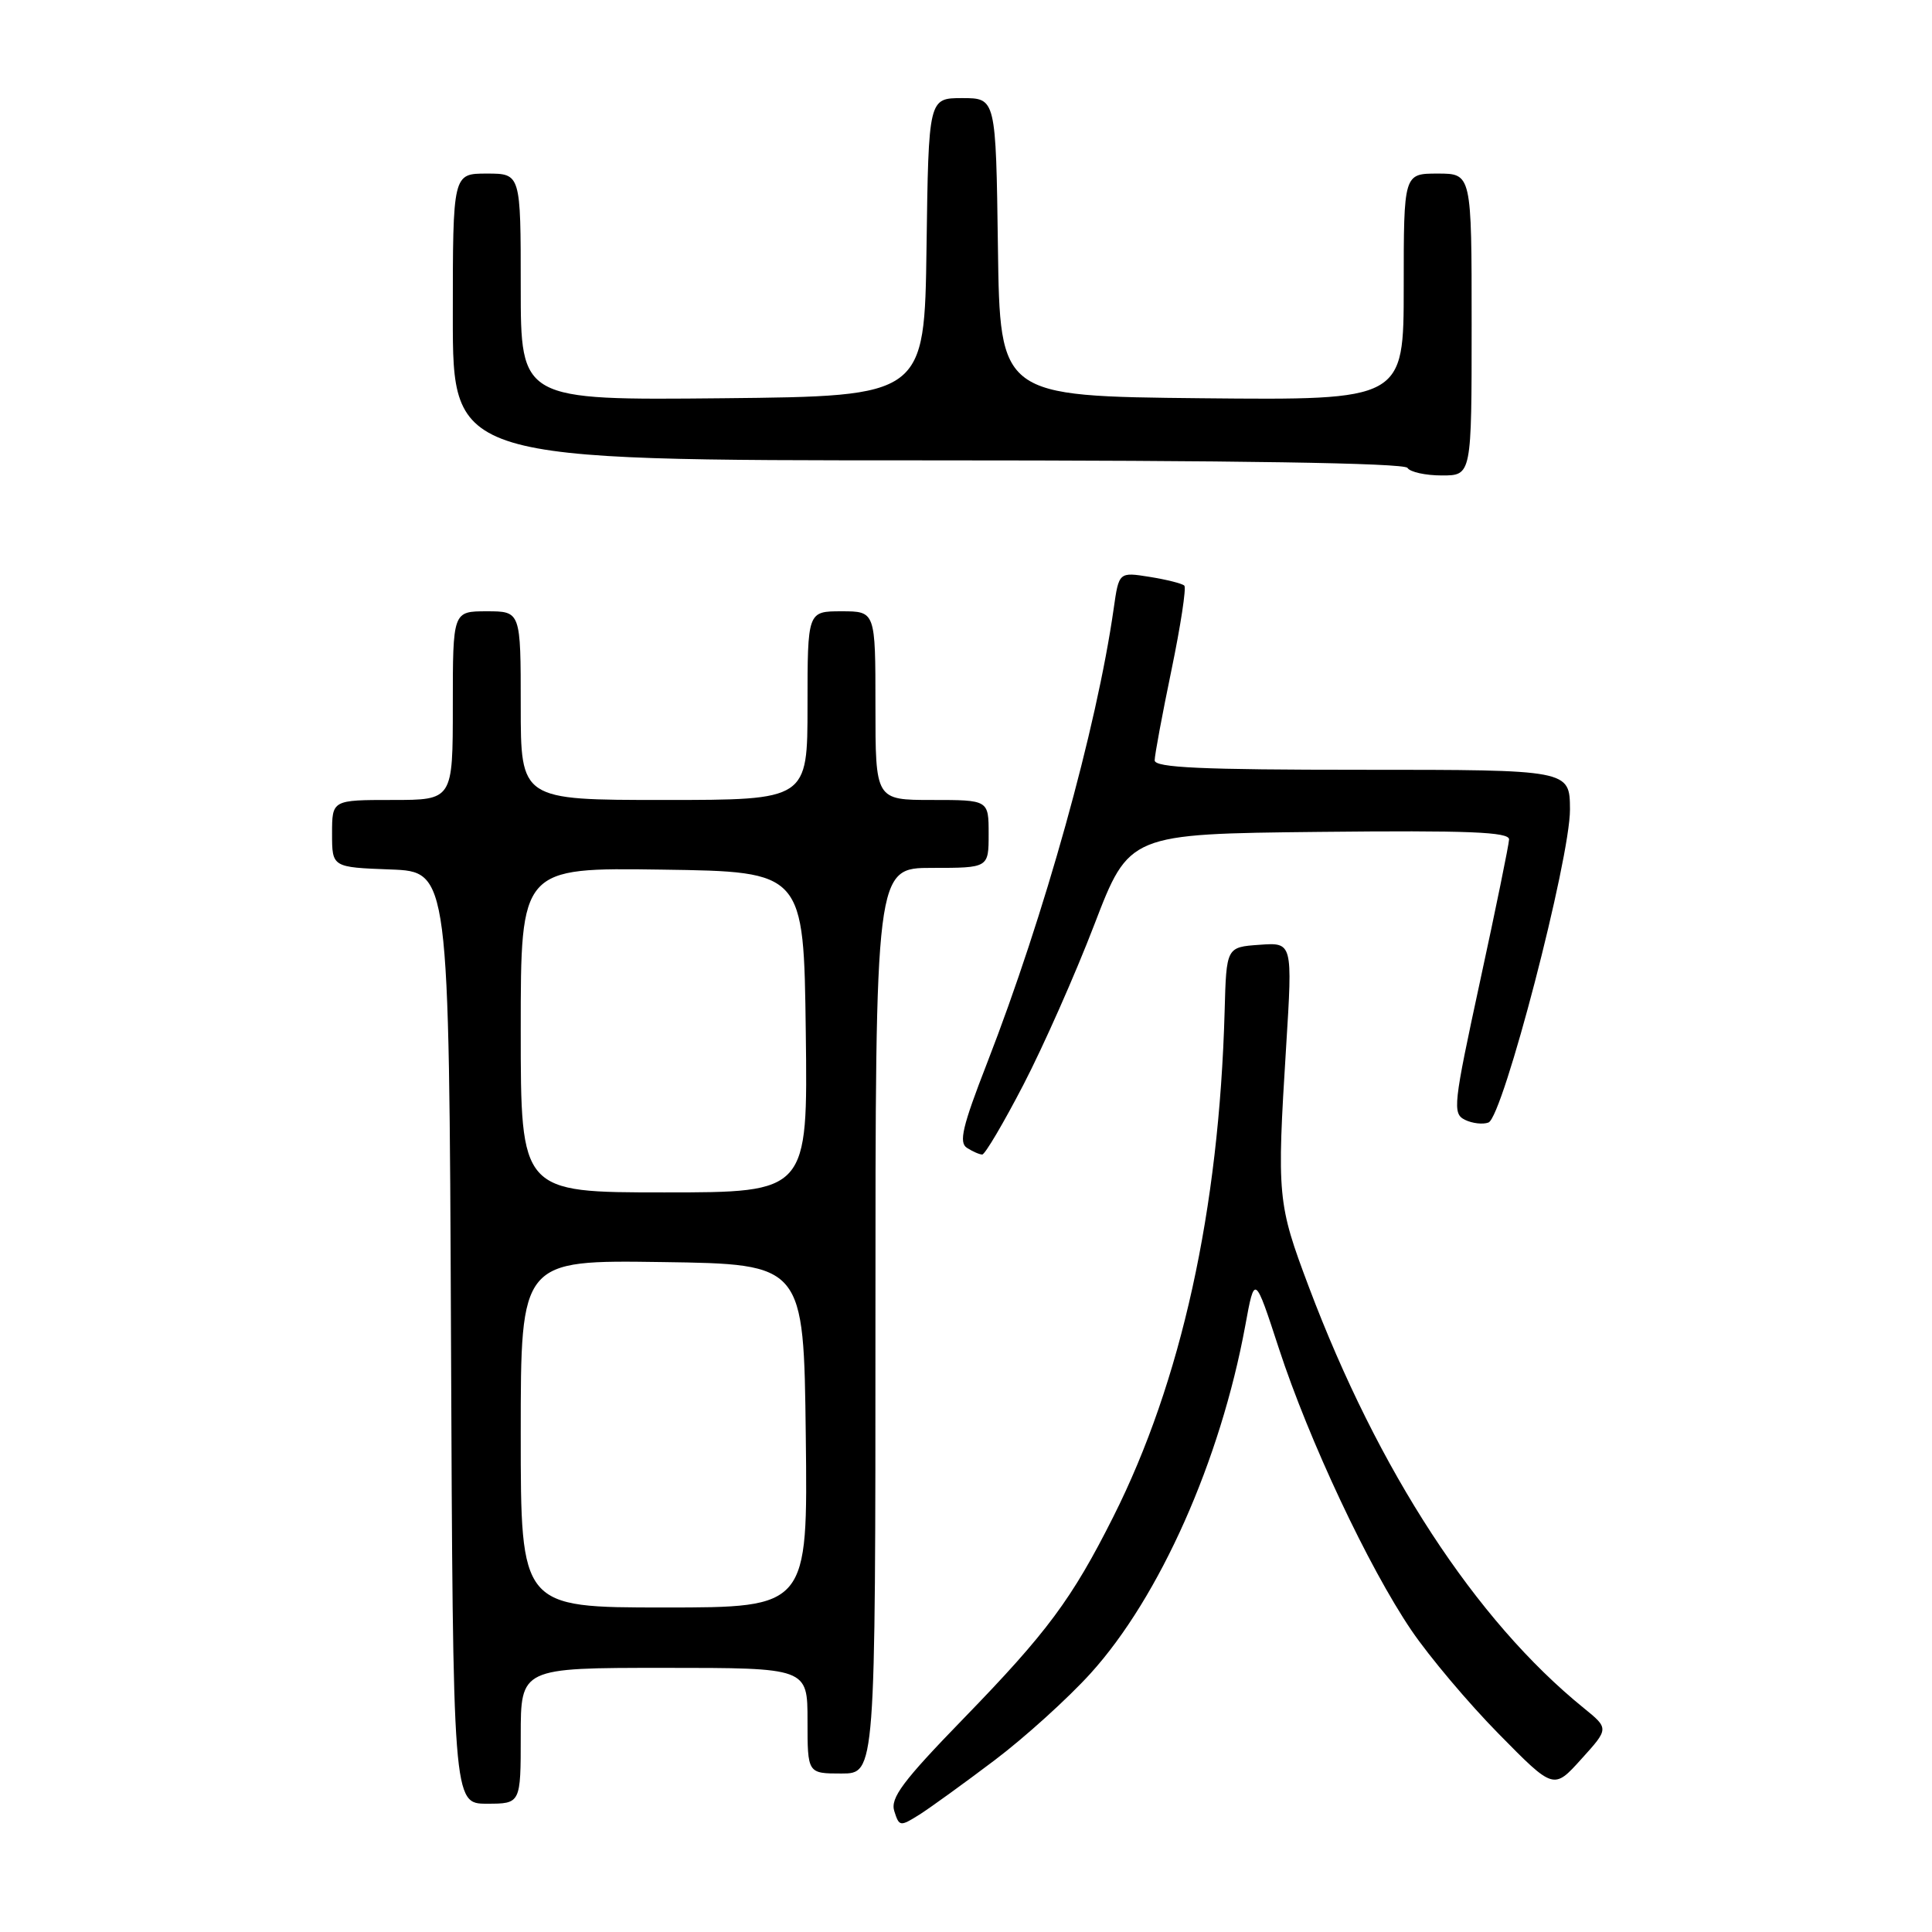 <?xml version="1.0" encoding="UTF-8" standalone="no"?>
<!DOCTYPE svg PUBLIC "-//W3C//DTD SVG 1.1//EN" "http://www.w3.org/Graphics/SVG/1.1/DTD/svg11.dtd" >
<svg xmlns="http://www.w3.org/2000/svg" xmlns:xlink="http://www.w3.org/1999/xlink" version="1.1" viewBox="0 0 256 256">
 <g >
 <path fill="currentColor"
d=" M 131.79 233.24 C 135.80 230.21 141.52 225.03 144.51 221.73 C 153.67 211.61 161.71 193.53 165.00 175.68 C 166.25 168.85 166.25 168.85 169.46 178.68 C 173.45 190.88 181.34 207.66 187.02 216.03 C 189.39 219.52 194.60 225.70 198.60 229.76 C 205.87 237.15 205.87 237.15 209.53 233.09 C 213.20 229.04 213.20 229.04 209.85 226.32 C 195.54 214.72 182.62 194.93 173.42 170.50 C 169.27 159.48 169.18 158.56 170.42 138.69 C 171.28 124.87 171.28 124.87 166.89 125.19 C 162.50 125.50 162.50 125.50 162.27 134.00 C 161.54 160.34 156.53 183.06 147.51 201.00 C 142.03 211.89 138.76 216.30 127.71 227.68 C 119.61 236.02 117.94 238.25 118.50 239.99 C 119.15 242.04 119.27 242.05 121.84 240.44 C 123.30 239.51 127.78 236.27 131.79 233.24 Z  M 69.00 230.00 C 69.00 221.00 69.00 221.00 88.00 221.00 C 107.00 221.00 107.00 221.00 107.00 228.00 C 107.00 235.00 107.00 235.00 111.50 235.00 C 116.00 235.00 116.00 235.00 116.00 175.00 C 116.00 115.00 116.00 115.00 123.50 115.00 C 131.00 115.00 131.00 115.00 131.00 110.50 C 131.00 106.00 131.00 106.00 123.50 106.00 C 116.00 106.00 116.00 106.00 116.00 93.50 C 116.00 81.00 116.00 81.00 111.50 81.00 C 107.00 81.00 107.00 81.00 107.00 93.50 C 107.00 106.00 107.00 106.00 88.00 106.00 C 69.00 106.00 69.00 106.00 69.00 93.50 C 69.00 81.00 69.00 81.00 64.50 81.00 C 60.00 81.00 60.00 81.00 60.00 93.50 C 60.00 106.00 60.00 106.00 52.00 106.00 C 44.00 106.00 44.00 106.00 44.00 110.46 C 44.00 114.92 44.00 114.92 51.75 115.21 C 59.50 115.50 59.50 115.50 59.76 177.25 C 60.02 239.00 60.02 239.00 64.51 239.00 C 69.00 239.00 69.00 239.00 69.00 230.00 Z  M 135.60 143.75 C 138.24 138.66 142.48 129.10 145.01 122.50 C 149.62 110.50 149.62 110.50 174.81 110.23 C 194.64 110.02 199.99 110.24 199.96 111.23 C 199.93 111.93 198.21 120.38 196.12 130.00 C 192.57 146.42 192.44 147.55 194.11 148.38 C 195.09 148.86 196.49 149.02 197.23 148.74 C 199.16 148.00 208.06 113.76 208.03 107.25 C 208.00 102.00 208.00 102.00 180.50 102.00 C 159.17 102.00 153.00 101.72 153.00 100.75 C 153.00 100.06 154.00 94.69 155.22 88.81 C 156.44 82.92 157.21 77.88 156.93 77.60 C 156.65 77.32 154.59 76.80 152.34 76.44 C 148.26 75.79 148.26 75.79 147.57 80.64 C 145.31 96.49 138.40 121.29 130.79 140.87 C 127.52 149.27 127.02 151.40 128.13 152.10 C 128.88 152.58 129.79 152.98 130.15 152.98 C 130.51 152.99 132.96 148.84 135.60 143.75 Z  M 195.00 43.00 C 195.00 23.00 195.00 23.00 190.50 23.00 C 186.00 23.00 186.00 23.00 186.00 38.02 C 186.00 53.03 186.00 53.03 159.25 52.77 C 132.50 52.50 132.50 52.50 132.23 32.75 C 131.96 13.00 131.96 13.00 127.50 13.00 C 123.04 13.00 123.04 13.00 122.77 32.75 C 122.50 52.50 122.50 52.50 95.75 52.77 C 69.00 53.03 69.00 53.03 69.00 38.02 C 69.00 23.00 69.00 23.00 64.50 23.00 C 60.00 23.00 60.00 23.00 60.00 42.00 C 60.00 61.00 60.00 61.00 122.94 61.00 C 163.82 61.00 186.10 61.35 186.50 62.00 C 186.84 62.55 188.89 63.00 191.06 63.00 C 195.00 63.00 195.00 63.00 195.00 43.00 Z  M 69.00 189.98 C 69.00 166.96 69.00 166.96 87.75 167.23 C 106.50 167.50 106.50 167.50 106.77 190.25 C 107.04 213.00 107.04 213.00 88.02 213.00 C 69.00 213.00 69.00 213.00 69.00 189.98 Z  M 69.00 136.48 C 69.00 114.96 69.00 114.96 87.75 115.23 C 106.50 115.50 106.50 115.50 106.77 136.75 C 107.04 158.00 107.04 158.00 88.02 158.00 C 69.00 158.00 69.00 158.00 69.00 136.48 Z "/>
</g>
</svg>